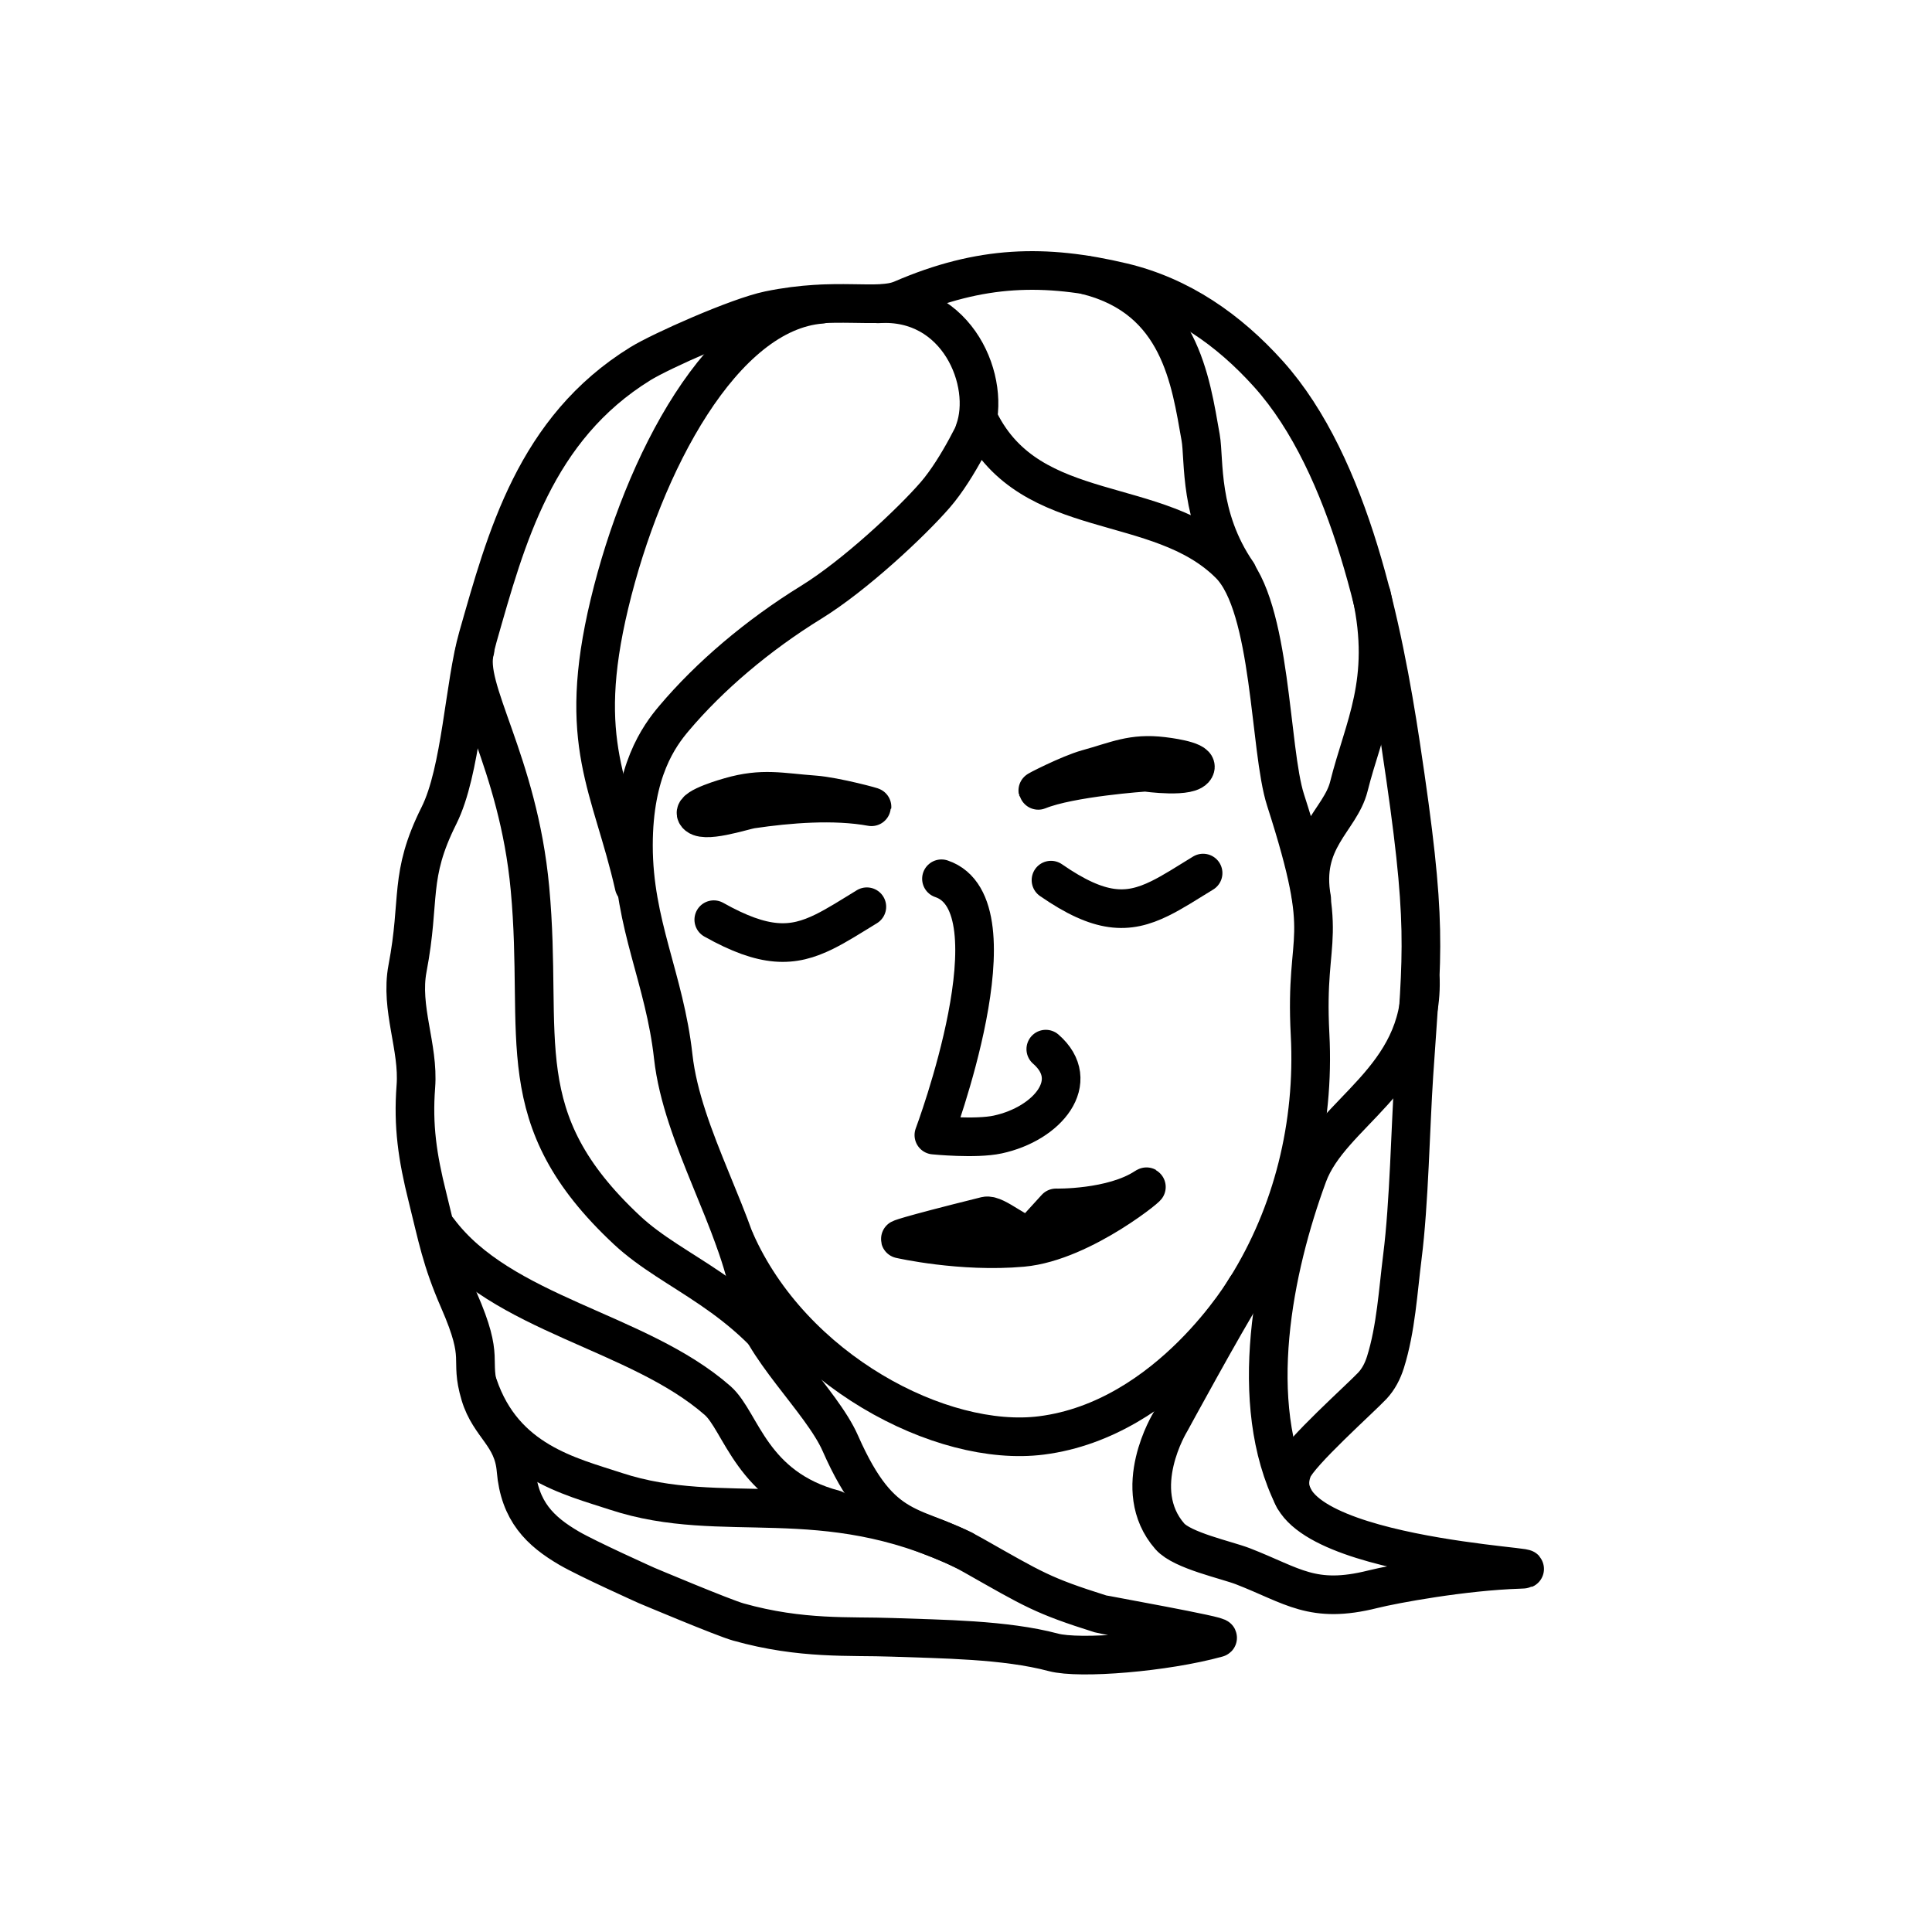 <svg width="100" height="100" viewBox="0 0 100 100" fill="none" xmlns="http://www.w3.org/2000/svg">
<path d="M46.597 64.131C46.597 64.131 49.757 64.853 52.925 64.567C56.093 64.28 59.872 61.07 59.282 61.458C57.565 62.587 54.657 62.521 54.657 62.521L53.377 63.926C52.795 64.043 51.538 62.813 51.025 62.94C46.578 64.047 46.597 64.131 46.597 64.131Z" fill="black" stroke="black" stroke-width="2" stroke-miterlimit="10" stroke-linecap="round" stroke-linejoin="round"/>
<path d="M36.945 47.603C38.263 48.343 39.277 48.698 40.162 48.772C41.075 48.849 41.847 48.626 42.67 48.22C43.337 47.891 44.036 47.442 44.868 46.933" stroke="black" stroke-width="2" stroke-miterlimit="10" stroke-linecap="round" stroke-linejoin="round"/>
<path d="M48.73 45.485C52.804 46.855 48.337 58.752 48.337 58.752C48.337 58.752 50.495 58.969 51.637 58.723C54.233 58.166 56.039 55.963 54.13 54.303" stroke="black" stroke-width="2" stroke-miterlimit="10" stroke-linecap="round" stroke-linejoin="round"/>
<path d="M54.399 45.556C55.667 46.434 56.654 46.872 57.526 46.995C58.425 47.122 59.201 46.914 60.035 46.505C60.71 46.174 61.424 45.71 62.272 45.19" stroke="black" stroke-width="2" stroke-miterlimit="10" stroke-linecap="round" stroke-linejoin="round"/>
<path d="M41.988 31.174C44.242 29.785 47.168 27.044 48.402 25.622C49.636 24.2 50.705 21.808 50.705 21.808C53.361 27.12 59.958 25.527 63.642 29.211C65.836 31.405 65.698 38.794 66.54 41.408C69 49.054 67.514 47.939 67.809 53.548C68.054 58.219 66.897 62.829 64.504 66.656C63.326 68.542 60.581 73.593 60.581 73.593C60.581 73.593 58.422 77.088 60.551 79.522C61.2 80.261 63.487 80.741 64.335 81.071C66.92 82.075 67.933 83.041 71.053 82.26C72.165 81.983 75.746 81.324 78.646 81.231C81.201 81.15 65.076 80.638 66.911 76.051C67.25 75.204 70.445 72.357 71.038 71.72C71.352 71.381 71.565 70.97 71.71 70.511C72.256 68.775 72.366 66.797 72.588 65.045C72.94 62.271 73.006 58.303 73.183 55.642C73.625 49.029 73.918 47.955 72.499 38.554C71.606 32.652 69.914 24.097 65.66 19.363C63.588 17.056 61.102 15.324 58.1 14.609C54.092 13.656 50.765 13.729 46.681 15.494C45.43 16.036 43.332 15.338 39.81 16.062C38.183 16.397 34.197 18.177 33.155 18.82C27.691 22.189 26.195 27.862 24.737 32.967C24.03 35.437 23.875 39.906 22.721 42.212C21.142 45.37 21.786 46.49 21.093 50.125C20.702 52.182 21.682 54.202 21.525 56.234C21.369 58.268 21.607 59.892 22.121 61.946C22.642 64.031 22.838 65.202 23.753 67.299C25.136 70.464 24.27 70.241 24.852 72.192C25.341 73.83 26.558 74.273 26.709 76.084C26.888 78.231 27.962 79.261 29.458 80.135C30.414 80.693 33.472 82.065 33.472 82.065C33.472 82.065 37.431 83.734 38.217 83.954C41.486 84.874 44.008 84.667 46.177 84.748C48.717 84.841 52.019 84.858 54.524 85.526C55.88 85.888 60.302 85.529 63.013 84.779C63.339 84.69 57.123 83.586 56.961 83.534C53.95 82.585 53.498 82.273 50.39 80.513C47.282 78.754 45.661 79.625 43.494 74.703C42.52 72.489 39.271 69.622 38.88 67.281C38.206 63.233 35.31 58.853 34.847 54.69C34.397 50.639 32.787 47.85 32.787 43.76C32.787 39.902 34.113 38.098 34.885 37.183C36.728 35.001 39.216 32.883 41.988 31.174Z" stroke="black" stroke-width="2" stroke-miterlimit="10" stroke-linecap="round" stroke-linejoin="round"/>
<path d="M45.107 41.758C45.404 41.813 43.235 41.221 42.154 41.142C40.42 41.016 39.477 40.753 37.78 41.243C37.677 41.272 35.862 41.782 36.037 42.13C36.312 42.679 38.465 41.946 38.906 41.881C40.826 41.597 43.177 41.405 45.107 41.758Z" stroke="black" stroke-width="2" stroke-miterlimit="10" stroke-linecap="round" stroke-linejoin="round"/>
<path d="M53.741 40.909C53.485 41.014 55.329 40.06 56.28 39.798C57.805 39.377 58.606 38.956 60.188 39.147C60.283 39.159 61.974 39.35 61.869 39.722C61.705 40.311 59.28 39.969 59.28 39.969C59.28 39.969 55.408 40.23 53.741 40.909Z" stroke="black" stroke-width="2" stroke-miterlimit="10" stroke-linecap="round" stroke-linejoin="round"/>
<path d="M38.054 64.229C41 70.91 48.727 74.958 53.907 74.297C60.52 73.454 64.498 66.658 64.498 66.658" stroke="black" stroke-width="2" stroke-miterlimit="10" stroke-linecap="round" stroke-linejoin="round"/>
<path d="M41.502 71.409C38.592 66.931 34.908 65.963 32.459 63.677C26.238 57.87 28.156 53.798 27.431 45.987C26.818 39.379 23.999 35.632 24.585 33.648" stroke="black" stroke-width="2" stroke-miterlimit="10" stroke-linecap="round" stroke-linejoin="round"/>
<path d="M43.188 78.126C38.889 76.994 38.381 73.578 37.141 72.49C33.01 68.87 25.943 68.051 22.686 63.674" stroke="black" stroke-width="2" stroke-miterlimit="10" stroke-linecap="round" stroke-linejoin="round"/>
<path d="M49.855 80.218C42.503 76.743 37.472 79.028 31.883 77.192C29.498 76.408 26.088 75.635 24.756 71.715" stroke="black" stroke-width="2" stroke-miterlimit="10" stroke-linecap="round" stroke-linejoin="round"/>
<path d="M66.966 77.54C64.502 72.612 65.916 65.653 67.694 60.829C68.89 57.586 73.628 55.889 73.52 50.736" stroke="black" stroke-width="2" stroke-miterlimit="10" stroke-linecap="round" stroke-linejoin="round"/>
<path d="M67.893 46.527C67.338 43.456 69.377 42.461 69.816 40.709C70.586 37.625 71.968 35.276 70.99 30.798" stroke="black" stroke-width="2" stroke-miterlimit="10" stroke-linecap="round" stroke-linejoin="round"/>
<path d="M32.821 45.849C31.642 40.654 29.802 38.515 31.547 31.247C33.292 23.979 37.412 16.146 42.521 15.749" stroke="black" stroke-width="2" stroke-miterlimit="10" stroke-linecap="round" stroke-linejoin="round"/>
<path d="M50.442 22.291C51.351 19.791 49.574 15.452 45.442 15.727" stroke="black" stroke-width="2" stroke-miterlimit="10" stroke-linecap="round" stroke-linejoin="round"/>
<path d="M64.051 29.665C62.031 26.746 62.35 23.797 62.146 22.65C61.624 19.712 61.079 15.457 56.253 14.249" stroke="black" stroke-width="2" stroke-miterlimit="10" stroke-linecap="round" stroke-linejoin="round"/>
</svg>
